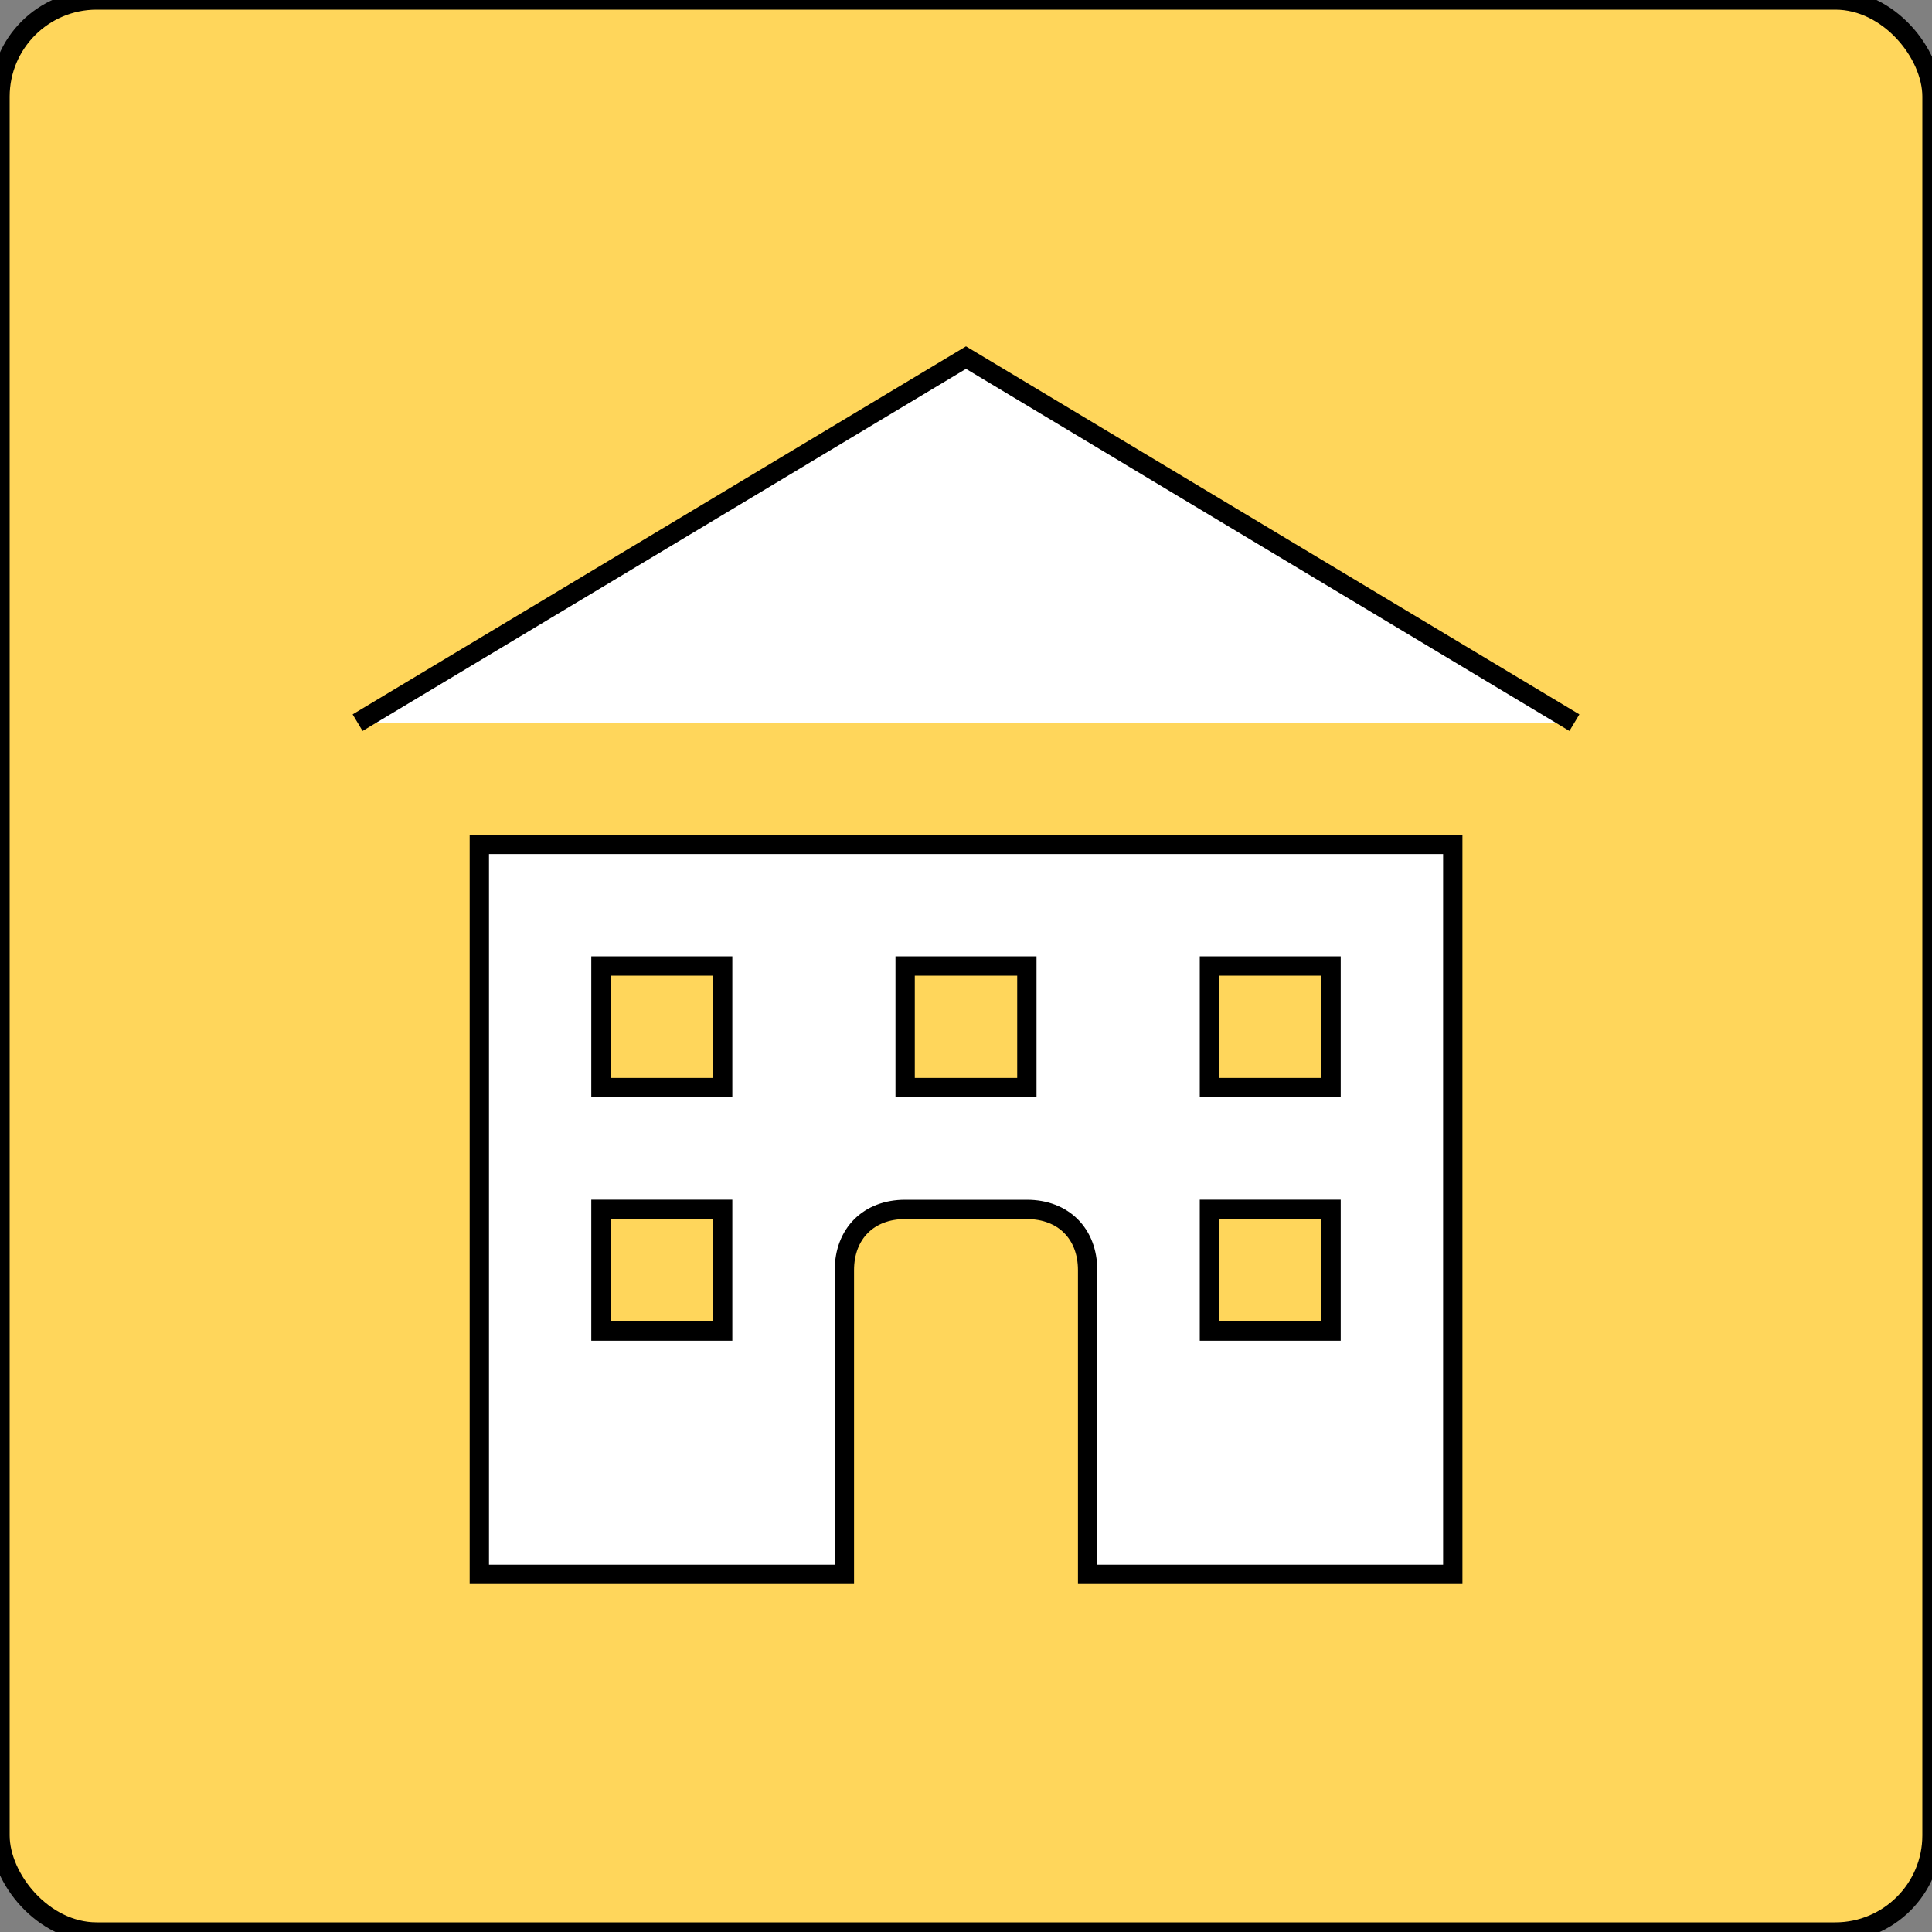 <svg width="20" height="20" xmlns="http://www.w3.org/2000/svg" xmlns:xlink="http://www.w3.org/1999/xlink" xml:space="preserve" overflow="hidden"><rect width="100%" height="100%" fill="#808080" stroke="none"/><defs><clipPath id="clip0"><rect x="0" y="0" width="20" height="20"/></clipPath><clipPath id="clip1"><rect x="3" y="3" width="14" height="5"/></clipPath><clipPath id="clip2"><rect x="4" y="8" width="12" height="9"/></clipPath></defs><g clip-path="url(#clip0)"><path d="M1 0 19 0C19.552 0 20 0.552 20 1L20 19C20 19.552 19.552 20 19 20L1 20C0.448 20 0 19.448 0 19L0 1C0 0.448 0.448 0 1 0Z" stroke="#000000" stroke-width="0.2" fill="#FFD65B"/><g clip-path="url(#clip1)"><path d="M3.702 7.481 10 3.702 16.298 7.481" stroke="#000000" stroke-width="0.2" fill="#FFFFFF"/></g><g clip-path="url(#clip2)"><path d="M4.962 8.741 4.962 16.298 8.741 16.298 8.741 13.149C8.741 12.771 8.992 12.52 9.37 12.52L10.63 12.52C11.008 12.52 11.259 12.771 11.259 13.149L11.259 16.298 15.039 16.298 15.039 8.741ZM7.481 13.779 6.221 13.779 6.221 12.519 7.481 12.519ZM7.481 11.259 6.221 11.259 6.221 10 7.481 10ZM10.63 11.259 9.37 11.259 9.37 10 10.63 10ZM13.779 13.779 12.52 13.779 12.52 12.519 13.779 12.519ZM13.779 11.259 12.52 11.259 12.52 10 13.779 10Z" stroke="#000000" stroke-width="0.2" fill="#FFFFFF"/></g></g></svg>